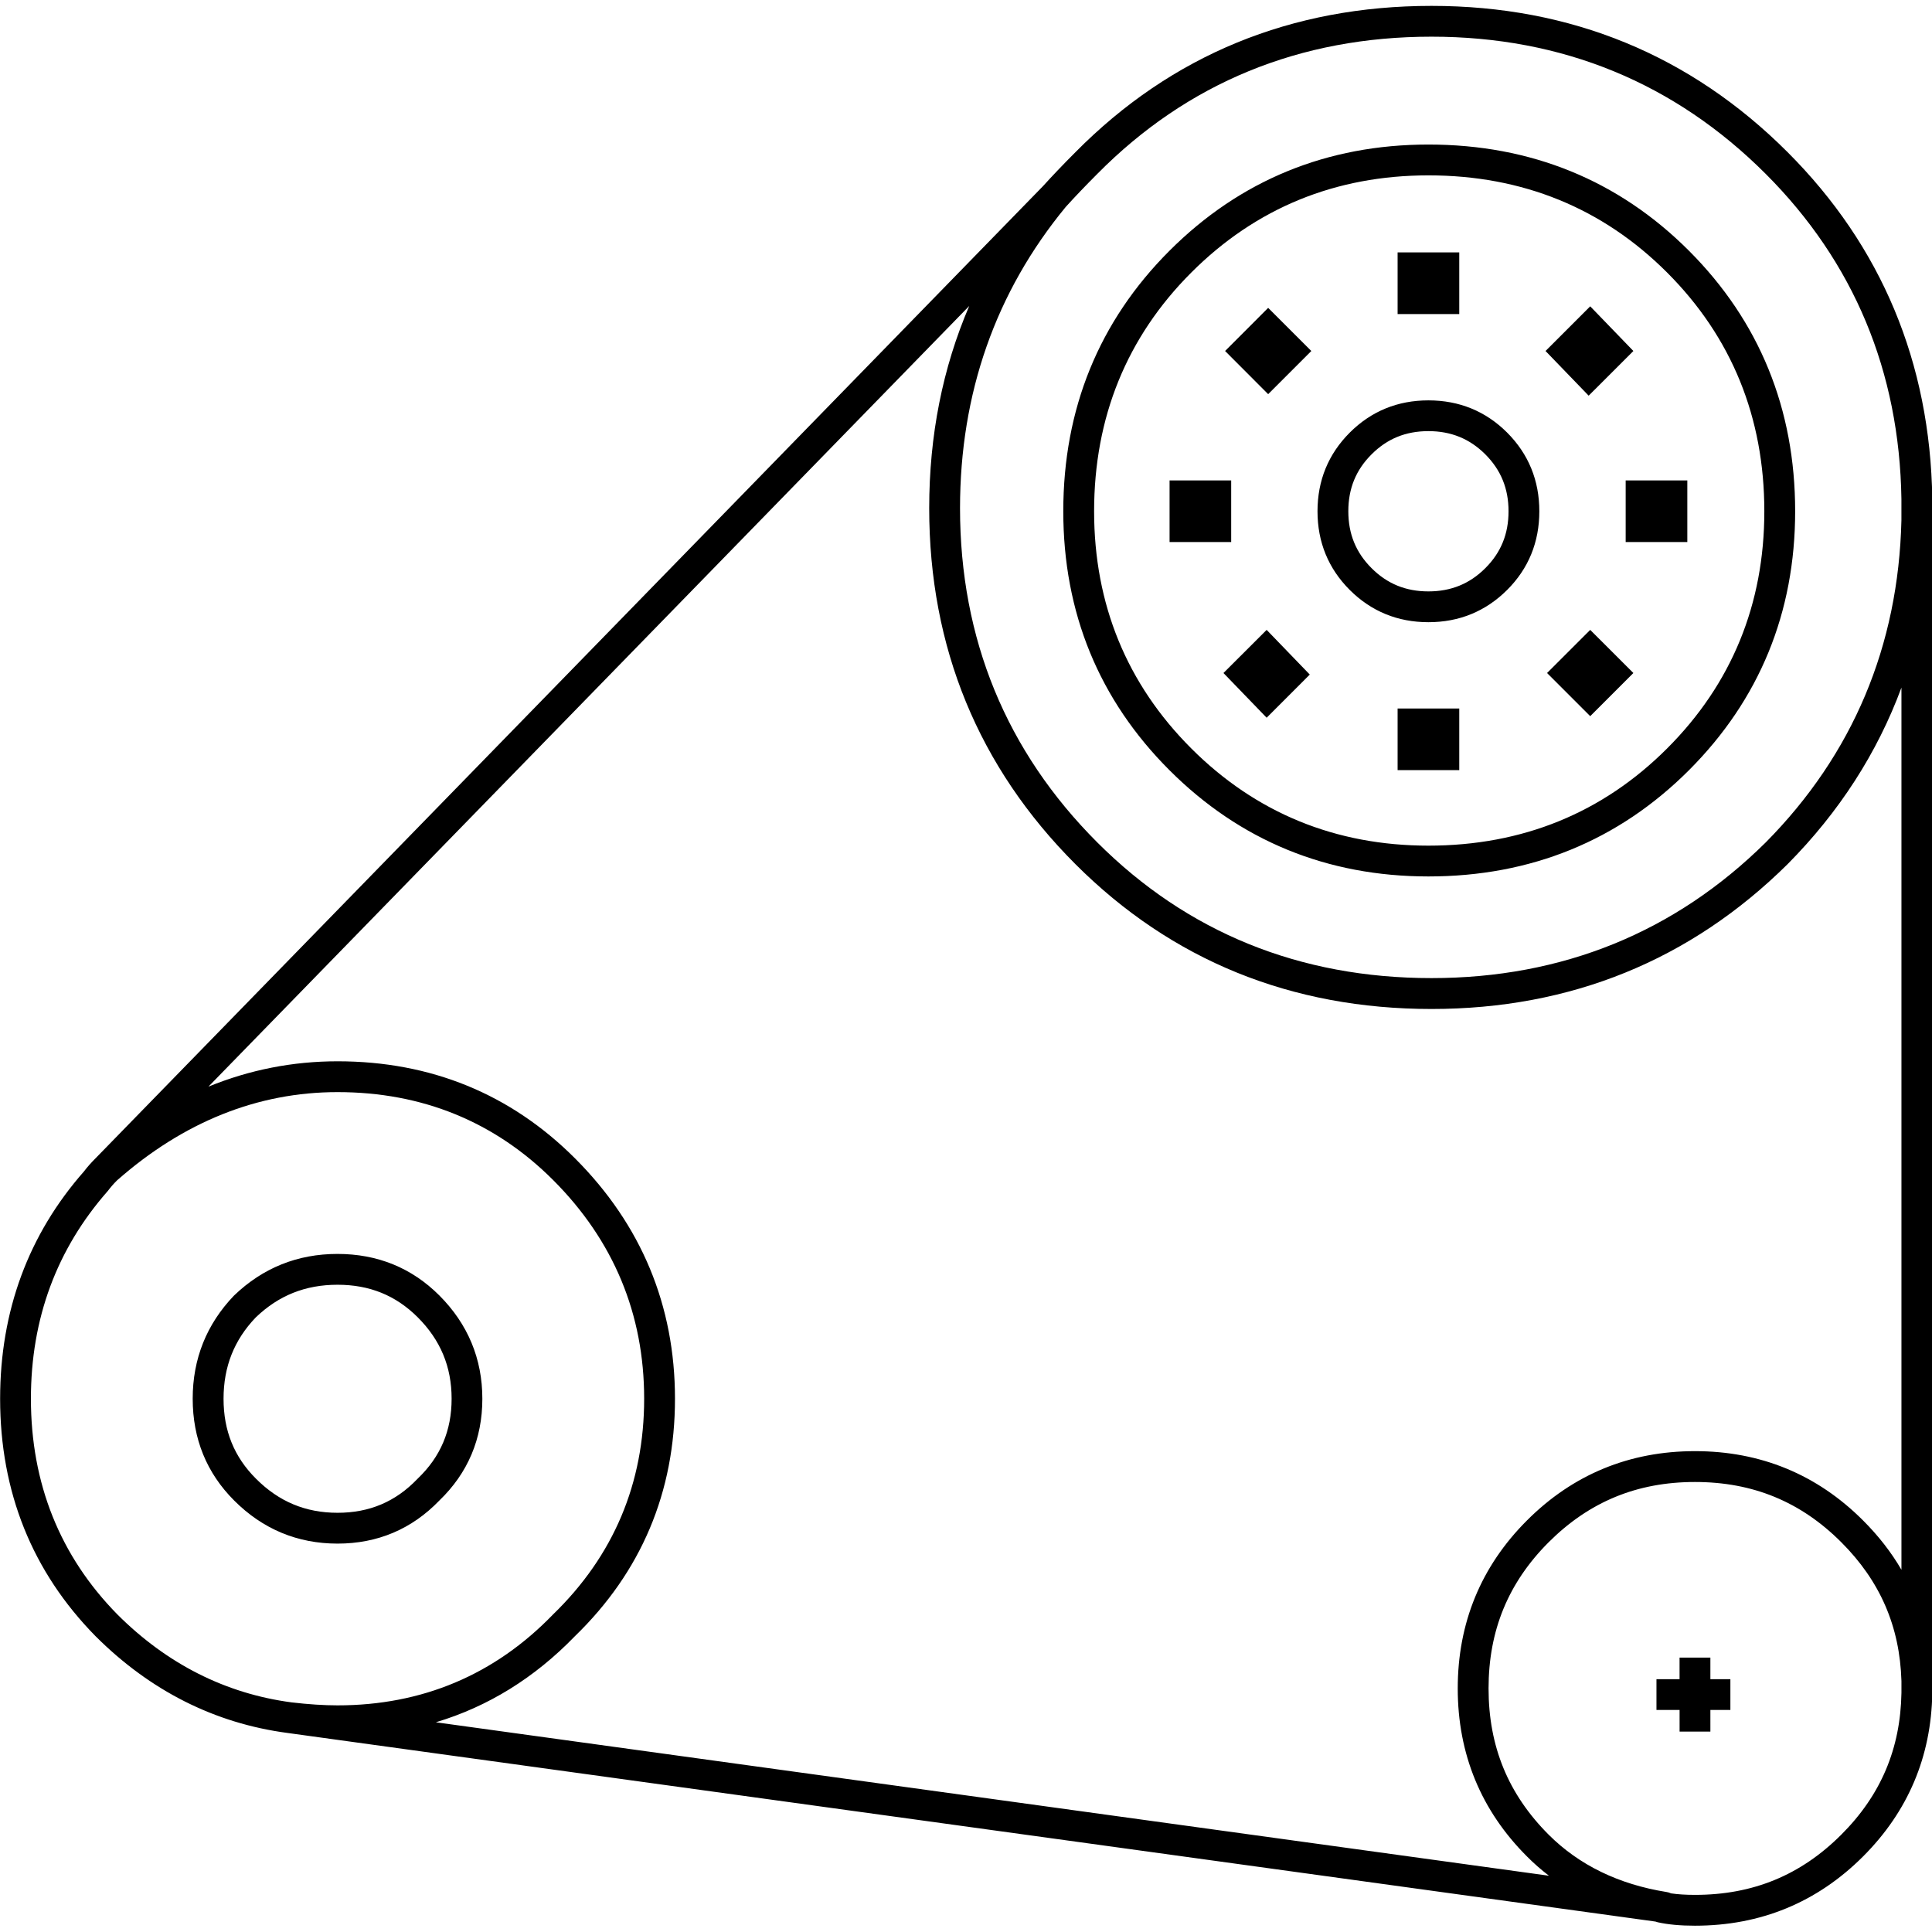 <?xml version="1.0" encoding="utf-8"?>
<!-- Generator: Adobe Illustrator 16.0.3, SVG Export Plug-In . SVG Version: 6.00 Build 0)  -->
<!DOCTYPE svg PUBLIC "-//W3C//DTD SVG 1.1//EN" "http://www.w3.org/Graphics/SVG/1.1/DTD/svg11.dtd">
<svg version="1.1" id="Layer_1" xmlns="http://www.w3.org/2000/svg" xmlns:xlink="http://www.w3.org/1999/xlink" x="0px" y="0px"
	 width="65px" height="65px" viewBox="0 0 65 65" enable-background="new 0 0 65 65" xml:space="preserve">
<g>
</g>
<g>
	<g>
		<g>
			<path fill-rule="evenodd" clip-rule="evenodd" d="M44.118,11.809l-1.452,1.452l-1.449-1.452l1.449-1.451L44.118,11.809z
				 M47.021,10.566V8.492h2.074v2.074H47.021z M39.349,18.237v-2.073h2.073v2.073H39.349z M42.615,24.147l-1.453-1.504l1.453-1.451
				l1.451,1.503L42.615,24.147z M47.021,25.91v-2.074h2.074v2.074H47.021z M53.501,10.306l1.452,1.503l-1.504,1.503l-1.451-1.503
				L53.501,10.306z M56.768,16.164v2.073h-2.074v-2.073H56.768z M54.953,22.643l-1.452,1.452l-1.452-1.452l1.452-1.451
				L54.953,22.643z"/>
		</g>
		<g>
			<path d="M57.025,64.788c-0.493,0-0.905-0.038-1.254-0.116c-0.025-0.007-0.051-0.015-0.074-0.023L9.678,58.304
				c-2.452-0.324-4.627-1.421-6.464-3.257c-2.131-2.168-3.21-4.854-3.21-7.988c0-2.949,0.951-5.525,2.825-7.652
				c0.092-0.124,0.229-0.282,0.386-0.438L35.09,6.263c0.304-0.336,0.671-0.722,1.093-1.144c3.231-3.266,7.262-4.921,11.979-4.921
				c4.684,0,8.713,1.655,11.978,4.92c3.16,3.16,4.799,7.083,4.87,11.66v40.183c-0.036,2.144-0.82,3.989-2.329,5.497
				C61.134,64.005,59.231,64.788,57.025,64.788z M56.219,63.7c0.229,0.034,0.499,0.051,0.807,0.051c1.948,0,3.558-0.662,4.921-2.025
				c1.331-1.328,1.993-2.892,2.025-4.773v-0.397c-0.055-1.836-0.717-3.363-2.025-4.67c-1.363-1.363-2.973-2.026-4.921-2.026
				c-1.947,0-3.557,0.663-4.922,2.026c-1.362,1.362-2.023,2.973-2.023,4.92c0,1.949,0.661,3.558,2.023,4.921
				c1.022,1.021,2.357,1.671,3.966,1.928C56.121,63.661,56.173,63.679,56.219,63.7z M14.664,57.944l37.449,5.163
				c-0.26-0.199-0.508-0.415-0.74-0.649c-1.545-1.544-2.329-3.446-2.329-5.653c0-2.206,0.784-4.108,2.329-5.652
				c1.546-1.547,3.448-2.331,5.653-2.331c2.206,0,4.108,0.784,5.654,2.331c0.516,0.515,0.947,1.067,1.292,1.66v-29.68
				c-0.811,2.193-2.088,4.181-3.831,5.941c-3.269,3.233-7.297,4.872-11.979,4.872c-4.717,0-8.746-1.639-11.978-4.87
				c-3.266-3.267-4.922-7.297-4.922-11.979c0-2.443,0.451-4.718,1.347-6.803L7.012,36.559c1.383-0.566,2.836-0.853,4.345-0.853
				c3.135,0,5.822,1.099,7.987,3.264c2.232,2.233,3.365,4.954,3.365,8.089c0,3.139-1.135,5.828-3.372,7.994
				C17.984,56.45,16.419,57.419,14.664,57.944z M9.813,57.275c0.563,0.066,1.083,0.1,1.543,0.1c2.847,0,5.286-1.027,7.248-3.056
				c2.039-1.975,3.068-4.414,3.068-7.261c0-2.85-1.031-5.324-3.062-7.356c-1.963-1.963-4.404-2.959-7.254-2.959
				c-2.686,0-5.182,1-7.42,2.971c-0.119,0.119-0.218,0.233-0.304,0.349c-1.729,1.963-2.592,4.307-2.592,6.996
				c0,2.852,0.979,5.294,2.91,7.258C5.618,55.983,7.591,56.981,9.813,57.275z M35.854,6.964c-2.358,2.862-3.555,6.271-3.555,10.133
				c0,4.396,1.554,8.18,4.618,11.245c3.028,3.029,6.813,4.565,11.244,4.565c4.399,0,8.185-1.537,11.247-4.567
				c2.927-2.958,4.463-6.606,4.563-10.835v-0.719c-0.066-4.289-1.603-7.972-4.565-10.935c-3.063-3.063-6.847-4.617-11.245-4.617
				c-4.431,0-8.214,1.553-11.242,4.615c-0.001,0-0.001,0.001-0.002,0.002C36.512,6.257,36.159,6.626,35.854,6.964z M57.545,58.257
				h-1.037V57.53H55.73v-1.036h0.777v-0.726h1.037v0.726h0.673v1.036h-0.673V58.257z M11.356,51.933
				c-1.348,0-2.518-0.488-3.477-1.449c-0.926-0.925-1.396-2.078-1.396-3.425c0-1.342,0.467-2.508,1.388-3.469
				c0.974-0.937,2.141-1.403,3.484-1.403c1.347,0,2.499,0.47,3.425,1.396c0.961,0.962,1.448,2.131,1.448,3.477
				c0,1.348-0.487,2.5-1.448,3.425C13.856,51.444,12.704,51.933,11.356,51.933z M11.356,43.224c-1.082,0-1.981,0.359-2.751,1.099
				c-0.725,0.756-1.084,1.656-1.084,2.736c0,1.078,0.357,1.958,1.092,2.691c0.769,0.771,1.667,1.146,2.744,1.146
				c1.073,0,1.951-0.372,2.685-1.138c0.005-0.006,0.01-0.011,0.015-0.015c0.765-0.733,1.137-1.611,1.137-2.685
				c0-1.076-0.374-1.974-1.144-2.743C13.313,43.581,12.433,43.224,11.356,43.224z M48.058,29.487c-3.409,0-6.341-1.203-8.712-3.574
				c-2.372-2.37-3.573-5.301-3.573-8.713c0-3.444,1.201-6.393,3.573-8.764c2.371-2.371,5.303-3.573,8.712-3.573
				c3.445,0,6.395,1.202,8.765,3.573c2.37,2.372,3.573,5.32,3.573,8.764c0,3.411-1.203,6.342-3.573,8.713
				C54.452,28.284,51.502,29.487,48.058,29.487z M48.058,5.9c-3.126,0-5.81,1.1-7.979,3.27c-2.169,2.169-3.269,4.872-3.269,8.031
				c0,3.126,1.1,5.811,3.269,7.979c2.17,2.17,4.856,3.271,7.979,3.271c3.161,0,5.862-1.101,8.031-3.271
				c2.17-2.169,3.27-4.854,3.27-7.979c0-3.159-1.1-5.86-3.27-8.031C53.92,7,51.22,5.9,48.058,5.9z M48.058,20.933
				c-1.036,0-1.925-0.365-2.646-1.084c-0.721-0.72-1.086-1.611-1.086-2.648c0-1.036,0.365-1.926,1.086-2.647
				c0.721-0.72,1.61-1.084,2.646-1.084s1.927,0.364,2.647,1.083c0.721,0.722,1.084,1.612,1.084,2.648
				c0,1.037-0.363,1.929-1.084,2.648C49.983,20.568,49.094,20.933,48.058,20.933z M48.058,14.505c-0.763,0-1.388,0.255-1.913,0.781
				c-0.527,0.525-0.782,1.152-0.782,1.914c0,0.763,0.255,1.39,0.782,1.915c0.525,0.526,1.151,0.782,1.913,0.782
				c0.761,0,1.389-0.256,1.914-0.782c0.526-0.524,0.781-1.151,0.781-1.914c0-0.762-0.255-1.388-0.781-1.915
				C49.446,14.761,48.819,14.505,48.058,14.505z"/>
		</g>
	</g>
</g>
</svg>
